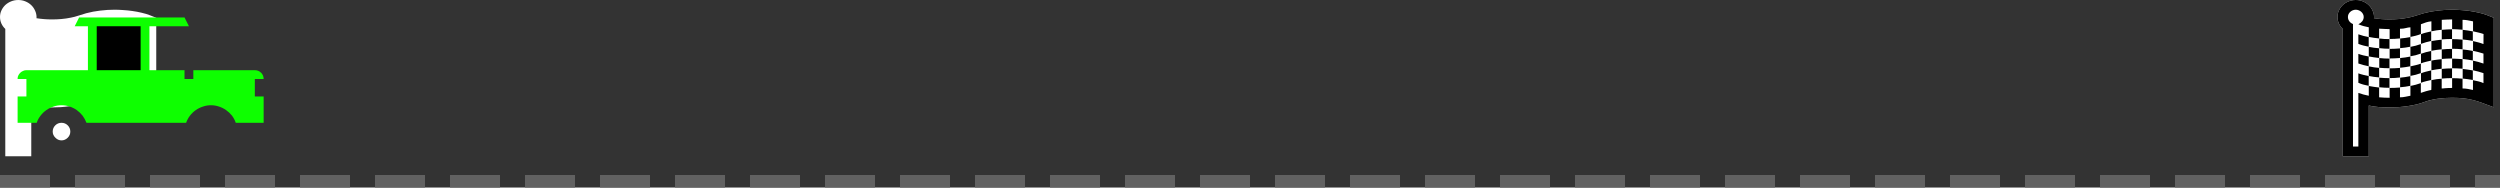 <svg width="400" height="30" viewBox="0 0 400 30" fill="none" xmlns="http://www.w3.org/2000/svg">
<rect x="0" y="0" width="400" height="30" fill="#333333" stroke="none"/>
<g id="track-svg-plainSVG-new-road-size 1" clip-path="url(#clip0_205_94)">
    <path id="race-road" d="M0 29H400" stroke="#616161" stroke-width="2" stroke-dasharray="8 4"/>
    <g id="race-car-picture">
        <g id="Group 1">
            <g id="g946">
                    <path id="path956-4" d="M18.327 1.554C18.744 1.554 19.2 1.572 19.694 1.608C20.188 1.637 20.686 1.687 21.188 1.76C21.698 1.832 22.192 1.926 22.671 2.042C23.15 2.151 23.583 2.281 23.969 2.433L25 2.846V17.166L24.606 17.014C24.027 16.789 23.502 16.593 23.03 16.427C22.559 16.253 22.088 16.108 21.617 15.992C21.146 15.876 20.648 15.789 20.123 15.732C19.605 15.674 19.007 15.645 18.327 15.645C17.979 15.645 17.616 15.656 17.238 15.678C16.867 15.701 16.493 15.738 16.114 15.787C15.736 15.838 15.365 15.907 15.002 15.994C14.639 16.073 14.296 16.175 13.971 16.298C13.562 16.457 13.122 16.595 12.65 16.711C12.179 16.82 11.697 16.91 11.202 16.983C10.708 17.055 10.214 17.11 9.719 17.145C9.233 17.174 8.77 17.189 8.329 17.189C7.773 17.189 7.213 17.171 6.649 17.135C6.093 17.091 5.545 17.008 5.004 16.885V25.001H0.846V4.63C0.575 4.376 0.367 4.086 0.22 3.76C0.073 3.427 0 3.079 0 2.717C0 2.341 0.077 1.989 0.232 1.663C0.386 1.33 0.595 1.041 0.857 0.794C1.128 0.548 1.436 0.356 1.784 0.218C2.139 0.074 2.518 0.001 2.919 0.001C3.336 0.001 3.723 0.077 4.078 0.229C4.433 0.374 4.742 0.573 5.005 0.827C5.267 1.08 5.472 1.377 5.619 1.718C5.773 2.051 5.85 2.41 5.85 2.793C5.85 2.829 5.843 2.869 5.828 2.913C6.646 3.043 7.48 3.108 8.33 3.108C8.832 3.108 9.334 3.087 9.836 3.043C10.338 3 10.832 2.927 11.319 2.826C11.743 2.746 12.157 2.637 12.558 2.5C12.96 2.362 13.369 2.235 13.786 2.12C14.52 1.924 15.269 1.783 16.034 1.696C16.798 1.602 17.562 1.554 18.327 1.554Z"  fill="white"/>
                <path id="path848" d="M9.841 19.648C10.233 19.648 10.565 19.785 10.839 20.058C11.113 20.332 11.25 20.664 11.25 21.055C11.25 21.432 11.113 21.758 10.839 22.031C10.552 22.317 10.22 22.461 9.841 22.461C9.463 22.461 9.137 22.317 8.863 22.031C8.576 21.758 8.433 21.432 8.433 21.055C8.433 20.664 8.57 20.332 8.843 20.058C9.117 19.785 9.45 19.648 9.841 19.648Z" fill="white"/>
                <path id="path844" d="M4.226 12.636H2.817V12.558C2.817 12.389 2.857 12.226 2.935 12.07C3.013 11.901 3.117 11.758 3.248 11.64C3.378 11.51 3.528 11.412 3.698 11.347C3.854 11.269 4.017 11.23 4.187 11.23H14.067V4.199H11.954L12.659 2.793H29.524L30.228 4.199H23.909V11.23H29.524V12.636H30.933V11.23H40.774C41.165 11.23 41.498 11.367 41.772 11.64C42.046 11.914 42.183 12.246 42.183 12.636H40.774V15.43H42.183V19.648H37.722C37.578 19.232 37.376 18.847 37.115 18.496C36.841 18.157 36.528 17.864 36.176 17.617C35.824 17.37 35.446 17.181 35.041 17.051C34.624 16.907 34.194 16.836 33.75 16.836C33.306 16.836 32.883 16.907 32.478 17.051C32.061 17.181 31.676 17.37 31.324 17.617C30.972 17.864 30.665 18.157 30.404 18.496C30.13 18.847 29.922 19.232 29.778 19.648H13.833C13.676 19.232 13.467 18.847 13.207 18.496C12.933 18.157 12.626 17.864 12.287 17.617C11.935 17.37 11.556 17.181 11.152 17.051C10.735 16.907 10.298 16.836 9.841 16.836C9.398 16.836 8.974 16.907 8.57 17.051C8.152 17.181 7.767 17.37 7.415 17.617C7.063 17.864 6.757 18.157 6.496 18.496C6.222 18.847 6.013 19.232 5.87 19.648H2.817V15.43H4.226L4.226 12.636Z" fill="#0EFF00"/>
                <path id="path846" d="M22.5 4.199H15.476V11.23H22.5V4.199Z" fill="black"/>
            </g>
        </g>
    </g>
    <g id="flag-race-pic">
        <path id="path956-4" d="M392.327 1.554C392.744 1.554 393.2 1.572 393.694 1.608C394.188 1.637 394.686 1.687 395.188 1.76C395.698 1.832 396.192 1.926 396.671 2.042C397.15 2.151 397.583 2.281 397.969 2.433L399 2.846V17.166L398.606 17.014C398.027 16.789 397.502 16.593 397.03 16.427C396.559 16.253 396.088 16.108 395.617 15.992C395.146 15.876 394.648 15.789 394.123 15.732C393.605 15.674 393.007 15.645 392.327 15.645C391.979 15.645 391.616 15.656 391.238 15.678C390.867 15.701 390.493 15.738 390.114 15.787C389.736 15.838 389.365 15.907 389.002 15.994C388.639 16.073 388.296 16.175 387.971 16.298C387.562 16.457 387.122 16.595 386.65 16.711C386.179 16.82 385.697 16.91 385.202 16.983C384.708 17.055 384.214 17.11 383.72 17.145C383.233 17.174 382.77 17.189 382.329 17.189C381.773 17.189 381.213 17.171 380.65 17.135C380.093 17.091 379.545 17.008 379.005 16.885V25.001H374.846V4.63C374.575 4.376 374.367 4.086 374.22 3.76C374.073 3.427 374 3.079 374 2.717C374 2.341 374.077 1.989 374.232 1.663C374.386 1.33 374.595 1.041 374.857 0.794C375.128 0.548 375.437 0.356 375.784 0.218C376.139 0.074 376.518 0.001 376.919 0.001C377.336 0.001 377.723 0.077 378.078 0.229C378.433 0.374 378.742 0.573 379.005 0.827C379.267 1.08 379.472 1.377 379.619 1.718C379.773 2.051 379.85 2.41 379.85 2.793C379.85 2.829 379.843 2.869 379.828 2.913C380.646 3.043 381.48 3.108 382.33 3.108C382.832 3.108 383.334 3.087 383.836 3.043C384.338 3 384.832 2.927 385.319 2.826C385.744 2.746 386.157 2.637 386.558 2.5C386.96 2.362 387.369 2.235 387.786 2.12C388.52 1.924 389.269 1.783 390.034 1.696C390.798 1.602 391.562 1.554 392.327 1.554Z" fill="white"/>
        <g id="race-flag">
            <path id="path956" d="M392.327 1.554C392.744 1.554 393.2 1.572 393.694 1.608C394.188 1.637 394.687 1.688 395.189 1.76C395.698 1.832 396.193 1.927 396.671 2.042C397.15 2.151 397.583 2.281 397.969 2.434L399 2.846V17.166L398.606 17.014C398.027 16.79 397.502 16.594 397.03 16.427C396.559 16.254 396.088 16.109 395.617 15.993C395.146 15.877 394.648 15.79 394.123 15.732C393.605 15.674 393.007 15.645 392.327 15.645C391.98 15.645 391.617 15.656 391.238 15.678C390.867 15.7 390.493 15.736 390.114 15.787C389.736 15.837 389.365 15.906 389.002 15.993C388.639 16.073 388.296 16.174 387.971 16.297C387.562 16.456 387.122 16.594 386.651 16.71C386.179 16.819 385.697 16.909 385.202 16.982C384.708 17.054 384.214 17.108 383.72 17.145C383.233 17.174 382.77 17.188 382.329 17.188C381.773 17.188 381.213 17.17 380.65 17.134C380.094 17.09 379.545 17.007 379.005 16.884V25H374.846V4.628C374.575 4.375 374.367 4.085 374.22 3.759C374.073 3.426 374 3.078 374 2.716C374 2.34 374.077 1.988 374.232 1.662C374.386 1.329 374.595 1.039 374.857 0.793C375.127 0.547 375.436 0.355 375.784 0.217C376.139 0.072 376.518 6.10352e-05 376.919 6.10352e-05C377.336 6.10352e-05 377.722 0.076 378.078 0.228C378.433 0.373 378.742 0.572 379.005 0.826C379.267 1.079 379.472 1.376 379.619 1.717C379.773 2.05 379.85 2.408 379.85 2.792C379.85 2.828 379.843 2.868 379.827 2.912C380.646 3.042 381.48 3.107 382.329 3.107C382.831 3.107 383.333 3.086 383.835 3.042C384.337 2.999 384.832 2.926 385.318 2.825C385.743 2.745 386.156 2.637 386.558 2.499C386.959 2.361 387.369 2.234 387.786 2.119C388.52 1.923 389.269 1.782 390.033 1.695C390.798 1.601 391.562 1.554 392.327 1.554ZM397.366 5.443C397.096 5.349 396.818 5.269 396.532 5.204C396.254 5.132 395.972 5.067 395.687 5.009V3.422L395.559 3.39C395.304 3.332 395.046 3.281 394.783 3.238C394.528 3.194 394.27 3.173 394.007 3.173V4.759C393.729 4.73 393.451 4.708 393.173 4.694C392.895 4.672 392.617 4.661 392.339 4.661V3.107C392.061 3.107 391.783 3.115 391.505 3.129C391.234 3.143 390.96 3.158 390.682 3.173V4.759C390.396 4.788 390.114 4.82 389.836 4.857C389.566 4.893 389.296 4.943 389.025 5.009V3.411C388.74 3.433 388.45 3.491 388.157 3.585C387.871 3.68 387.601 3.777 387.346 3.879V5.443C387.075 5.552 386.797 5.642 386.512 5.715C386.234 5.787 385.952 5.852 385.666 5.91V4.368C385.419 4.382 385.164 4.425 384.901 4.498C384.639 4.563 384.384 4.596 384.137 4.596C384.114 4.596 384.09 4.596 384.067 4.596C384.044 4.589 384.021 4.585 383.998 4.585V6.15C383.727 6.179 383.453 6.2 383.175 6.215C382.897 6.229 382.619 6.237 382.341 6.237V4.661C382.055 4.661 381.773 4.65 381.495 4.629C381.217 4.6 380.939 4.585 380.661 4.585V6.15C380.383 6.121 380.105 6.088 379.827 6.052C379.549 6.008 379.275 5.961 379.005 5.91V4.368C378.719 4.31 378.437 4.245 378.159 4.172C377.881 4.093 377.607 3.995 377.336 3.879C377.584 3.77 377.788 3.614 377.95 3.412C378.113 3.202 378.194 2.97 378.194 2.716C378.194 2.557 378.159 2.408 378.09 2.271C378.02 2.126 377.927 2.003 377.811 1.901C377.696 1.793 377.561 1.709 377.406 1.651C377.252 1.586 377.089 1.554 376.919 1.554C376.75 1.554 376.587 1.586 376.433 1.651C376.286 1.709 376.155 1.793 376.039 1.901C375.923 2.003 375.831 2.126 375.761 2.271C375.699 2.408 375.668 2.557 375.668 2.716C375.668 2.97 375.742 3.198 375.889 3.401C376.035 3.596 376.232 3.745 376.479 3.846V23.446H377.337V14.863C377.607 14.965 377.881 15.052 378.159 15.124C378.437 15.196 378.719 15.261 379.005 15.319V13.755C379.275 13.806 379.549 13.853 379.827 13.896C380.105 13.932 380.383 13.969 380.661 14.005V15.569C380.947 15.591 381.229 15.609 381.507 15.624C381.785 15.638 382.063 15.645 382.341 15.645V14.07C382.89 14.07 383.442 14.048 383.998 14.005V15.569H384.044C384.307 15.569 384.577 15.54 384.855 15.482C385.141 15.425 385.411 15.37 385.666 15.319V13.755C385.952 13.697 386.234 13.632 386.512 13.559C386.79 13.487 387.064 13.4 387.334 13.299V14.863C387.396 14.841 387.504 14.805 387.659 14.755C387.821 14.697 387.991 14.642 388.168 14.591C388.346 14.541 388.512 14.497 388.667 14.461C388.829 14.418 388.941 14.396 389.003 14.396C389.003 14.396 389.003 14.389 389.003 14.374C389.01 14.353 389.014 14.295 389.014 14.2C389.021 14.099 389.025 13.943 389.025 13.733C389.025 13.516 389.025 13.212 389.025 12.821C389.573 12.697 390.122 12.621 390.67 12.592V14.157C390.755 14.157 390.844 14.153 390.936 14.146C391.029 14.132 391.118 14.121 391.203 14.114C391.388 14.1 391.574 14.089 391.759 14.081C391.952 14.074 392.145 14.071 392.338 14.071V12.506C392.616 12.506 392.894 12.514 393.172 12.528C393.45 12.535 393.728 12.557 394.006 12.593V14.158H394.099C394.354 14.158 394.617 14.183 394.887 14.234C395.165 14.284 395.428 14.339 395.675 14.397V12.832C395.968 12.89 396.254 12.952 396.532 13.017C396.818 13.082 397.092 13.176 397.355 13.3V11.702C397.084 11.608 396.81 11.525 396.532 11.452C396.254 11.38 395.972 11.311 395.686 11.246V9.703C395.972 9.761 396.254 9.83 396.532 9.91C396.81 9.982 397.084 10.069 397.355 10.17V8.573C397.084 8.479 396.81 8.399 396.532 8.334C396.254 8.262 395.972 8.197 395.686 8.139V6.574C395.972 6.639 396.254 6.708 396.532 6.781C396.81 6.853 397.084 6.944 397.355 7.052L397.366 5.443ZM392.339 6.258C392.617 6.258 392.895 6.265 393.173 6.28C393.451 6.294 393.729 6.316 394.007 6.345V7.888C393.729 7.859 393.451 7.837 393.173 7.823C392.895 7.808 392.617 7.801 392.339 7.801V6.258ZM392.339 9.376C392.617 9.376 392.895 9.387 393.173 9.409C393.451 9.423 393.729 9.441 394.007 9.463V10.995C393.729 10.973 393.451 10.955 393.173 10.941C392.895 10.927 392.617 10.919 392.339 10.919V9.376ZM377.336 8.616C377.607 8.717 377.881 8.801 378.159 8.866C378.437 8.924 378.715 8.982 378.993 9.04V10.604C378.715 10.546 378.437 10.481 378.159 10.409C377.881 10.336 377.607 10.253 377.336 10.159V8.616ZM377.336 11.734C377.607 11.835 377.881 11.919 378.159 11.984C378.437 12.049 378.715 12.111 378.993 12.169V13.733C378.715 13.668 378.433 13.603 378.147 13.538C377.869 13.465 377.599 13.367 377.336 13.244V11.734ZM382.341 10.941C382.619 10.941 382.893 10.934 383.164 10.919C383.442 10.905 383.72 10.887 383.998 10.865V12.397C383.727 12.426 383.453 12.451 383.175 12.473C382.897 12.488 382.619 12.495 382.341 12.495V10.941ZM379.005 7.497C379.275 7.548 379.549 7.595 379.827 7.638C380.105 7.674 380.383 7.703 380.661 7.725V9.279C380.383 9.25 380.105 9.213 379.827 9.17C379.549 9.126 379.275 9.079 379.005 9.029V7.497ZM377.336 5.487C377.607 5.588 377.881 5.675 378.159 5.748C378.437 5.813 378.715 5.874 378.993 5.932V7.475C378.715 7.417 378.437 7.356 378.159 7.29C377.881 7.218 377.607 7.127 377.336 7.019V5.487ZM385.666 10.615L385.828 10.582C386.083 10.524 386.334 10.466 386.581 10.409C386.836 10.351 387.087 10.275 387.334 10.18V11.701C387.064 11.803 386.79 11.89 386.512 11.962C386.234 12.027 385.952 12.089 385.666 12.147L385.666 10.615ZM390.682 11.028C390.952 10.999 391.227 10.977 391.505 10.963C391.783 10.948 392.057 10.941 392.327 10.941V12.495C392.057 12.495 391.783 12.502 391.505 12.516C391.227 12.523 390.952 12.541 390.682 12.571V11.028ZM389.025 9.702C389.296 9.637 389.566 9.59 389.836 9.561C390.114 9.525 390.392 9.492 390.67 9.463V10.995C390.4 11.031 390.126 11.068 389.848 11.104C389.57 11.14 389.296 11.187 389.025 11.245V9.702ZM389.025 6.573C389.296 6.53 389.566 6.486 389.836 6.443C390.114 6.399 390.392 6.367 390.67 6.345V7.888C390.392 7.91 390.114 7.942 389.836 7.986C389.566 8.029 389.296 8.076 389.025 8.127V6.573ZM379.005 10.615C379.275 10.673 379.549 10.723 379.827 10.767C380.105 10.803 380.383 10.836 380.661 10.865V12.386C380.383 12.371 380.105 12.342 379.827 12.299C379.549 12.256 379.275 12.209 379.005 12.158V10.615ZM382.341 7.823C382.619 7.823 382.893 7.815 383.164 7.801C383.442 7.787 383.72 7.769 383.998 7.747V9.279C383.72 9.3 383.442 9.319 383.164 9.333C382.893 9.347 382.619 9.355 382.341 9.355V7.823ZM390.682 4.77C390.952 4.741 391.227 4.723 391.505 4.715C391.783 4.701 392.057 4.69 392.327 4.683V6.237C391.771 6.237 391.223 6.258 390.682 6.302V4.77ZM385.666 7.497C385.952 7.439 386.233 7.377 386.512 7.312C386.79 7.239 387.064 7.153 387.334 7.051V8.572C387.064 8.674 386.79 8.761 386.512 8.833C386.233 8.898 385.952 8.956 385.666 9.007V7.497ZM384.021 9.289C384.291 9.268 384.561 9.235 384.832 9.192C385.11 9.148 385.384 9.101 385.654 9.05V10.604C385.384 10.662 385.11 10.709 384.832 10.745C384.561 10.774 384.291 10.807 384.021 10.843V9.289ZM380.684 9.289C380.955 9.311 381.225 9.333 381.495 9.355C381.773 9.369 382.048 9.376 382.318 9.376V10.919C382.048 10.919 381.773 10.912 381.495 10.897C381.225 10.883 380.955 10.865 380.684 10.843V9.289ZM380.684 6.16C380.955 6.189 381.225 6.215 381.495 6.237C381.773 6.251 382.048 6.258 382.318 6.258V7.801C381.769 7.801 381.225 7.768 380.684 7.703V6.16ZM387.357 5.476C387.62 5.367 387.886 5.28 388.157 5.215C388.435 5.143 388.713 5.078 388.991 5.02V6.552C388.713 6.617 388.435 6.686 388.157 6.758C387.886 6.831 387.62 6.917 387.357 7.019V5.476ZM384.021 6.16C384.561 6.117 385.106 6.041 385.654 5.932V7.475C385.384 7.526 385.11 7.573 384.832 7.616C384.561 7.66 384.291 7.689 384.021 7.703V6.16ZM387.357 8.605C387.62 8.503 387.886 8.417 388.157 8.344C388.435 8.272 388.713 8.207 388.991 8.149V9.691C388.713 9.749 388.438 9.815 388.168 9.887C387.898 9.952 387.628 10.036 387.357 10.137V8.605ZM380.684 12.429C380.955 12.451 381.225 12.469 381.495 12.484C381.773 12.498 382.048 12.505 382.318 12.505V14.048C382.048 14.048 381.773 14.041 381.495 14.026C381.225 14.012 380.955 13.99 380.684 13.961V12.429ZM384.021 12.429C384.291 12.4 384.561 12.368 384.832 12.332C385.11 12.288 385.384 12.238 385.654 12.18V13.733C385.384 13.784 385.11 13.831 384.832 13.875C384.561 13.911 384.291 13.94 384.021 13.961V12.429ZM390.682 7.91C390.952 7.881 391.227 7.859 391.505 7.844C391.783 7.83 392.057 7.823 392.327 7.823V9.355C392.057 9.355 391.783 9.362 391.505 9.376C391.227 9.383 390.952 9.401 390.682 9.431V7.91ZM387.357 11.734C387.597 11.633 387.84 11.549 388.087 11.484C388.334 11.419 388.585 11.357 388.84 11.299L388.991 11.267V12.799C388.713 12.857 388.438 12.922 388.168 12.994C387.898 13.059 387.628 13.143 387.357 13.244L387.357 11.734ZM394.03 4.77C394.3 4.806 394.571 4.842 394.841 4.878C395.111 4.915 395.382 4.962 395.652 5.02V6.541C395.127 6.447 394.586 6.37 394.03 6.313V4.77ZM394.03 11.028C394.3 11.057 394.571 11.093 394.841 11.136C395.111 11.173 395.382 11.216 395.652 11.267V12.799C395.382 12.741 395.111 12.697 394.841 12.668C394.571 12.632 394.3 12.6 394.03 12.571V11.028ZM394.03 7.91C394.3 7.931 394.571 7.964 394.841 8.007C395.111 8.051 395.382 8.098 395.652 8.149V9.681C395.382 9.623 395.111 9.576 394.841 9.539C394.571 9.496 394.3 9.46 394.03 9.431V7.91Z" fill="black"/>
        </g>
    </g>
</g>
<defs>
<clipPath id="clip0_205_94">
<rect width="400" height="30" fill="white"/>
</clipPath>
</defs>
</svg>

